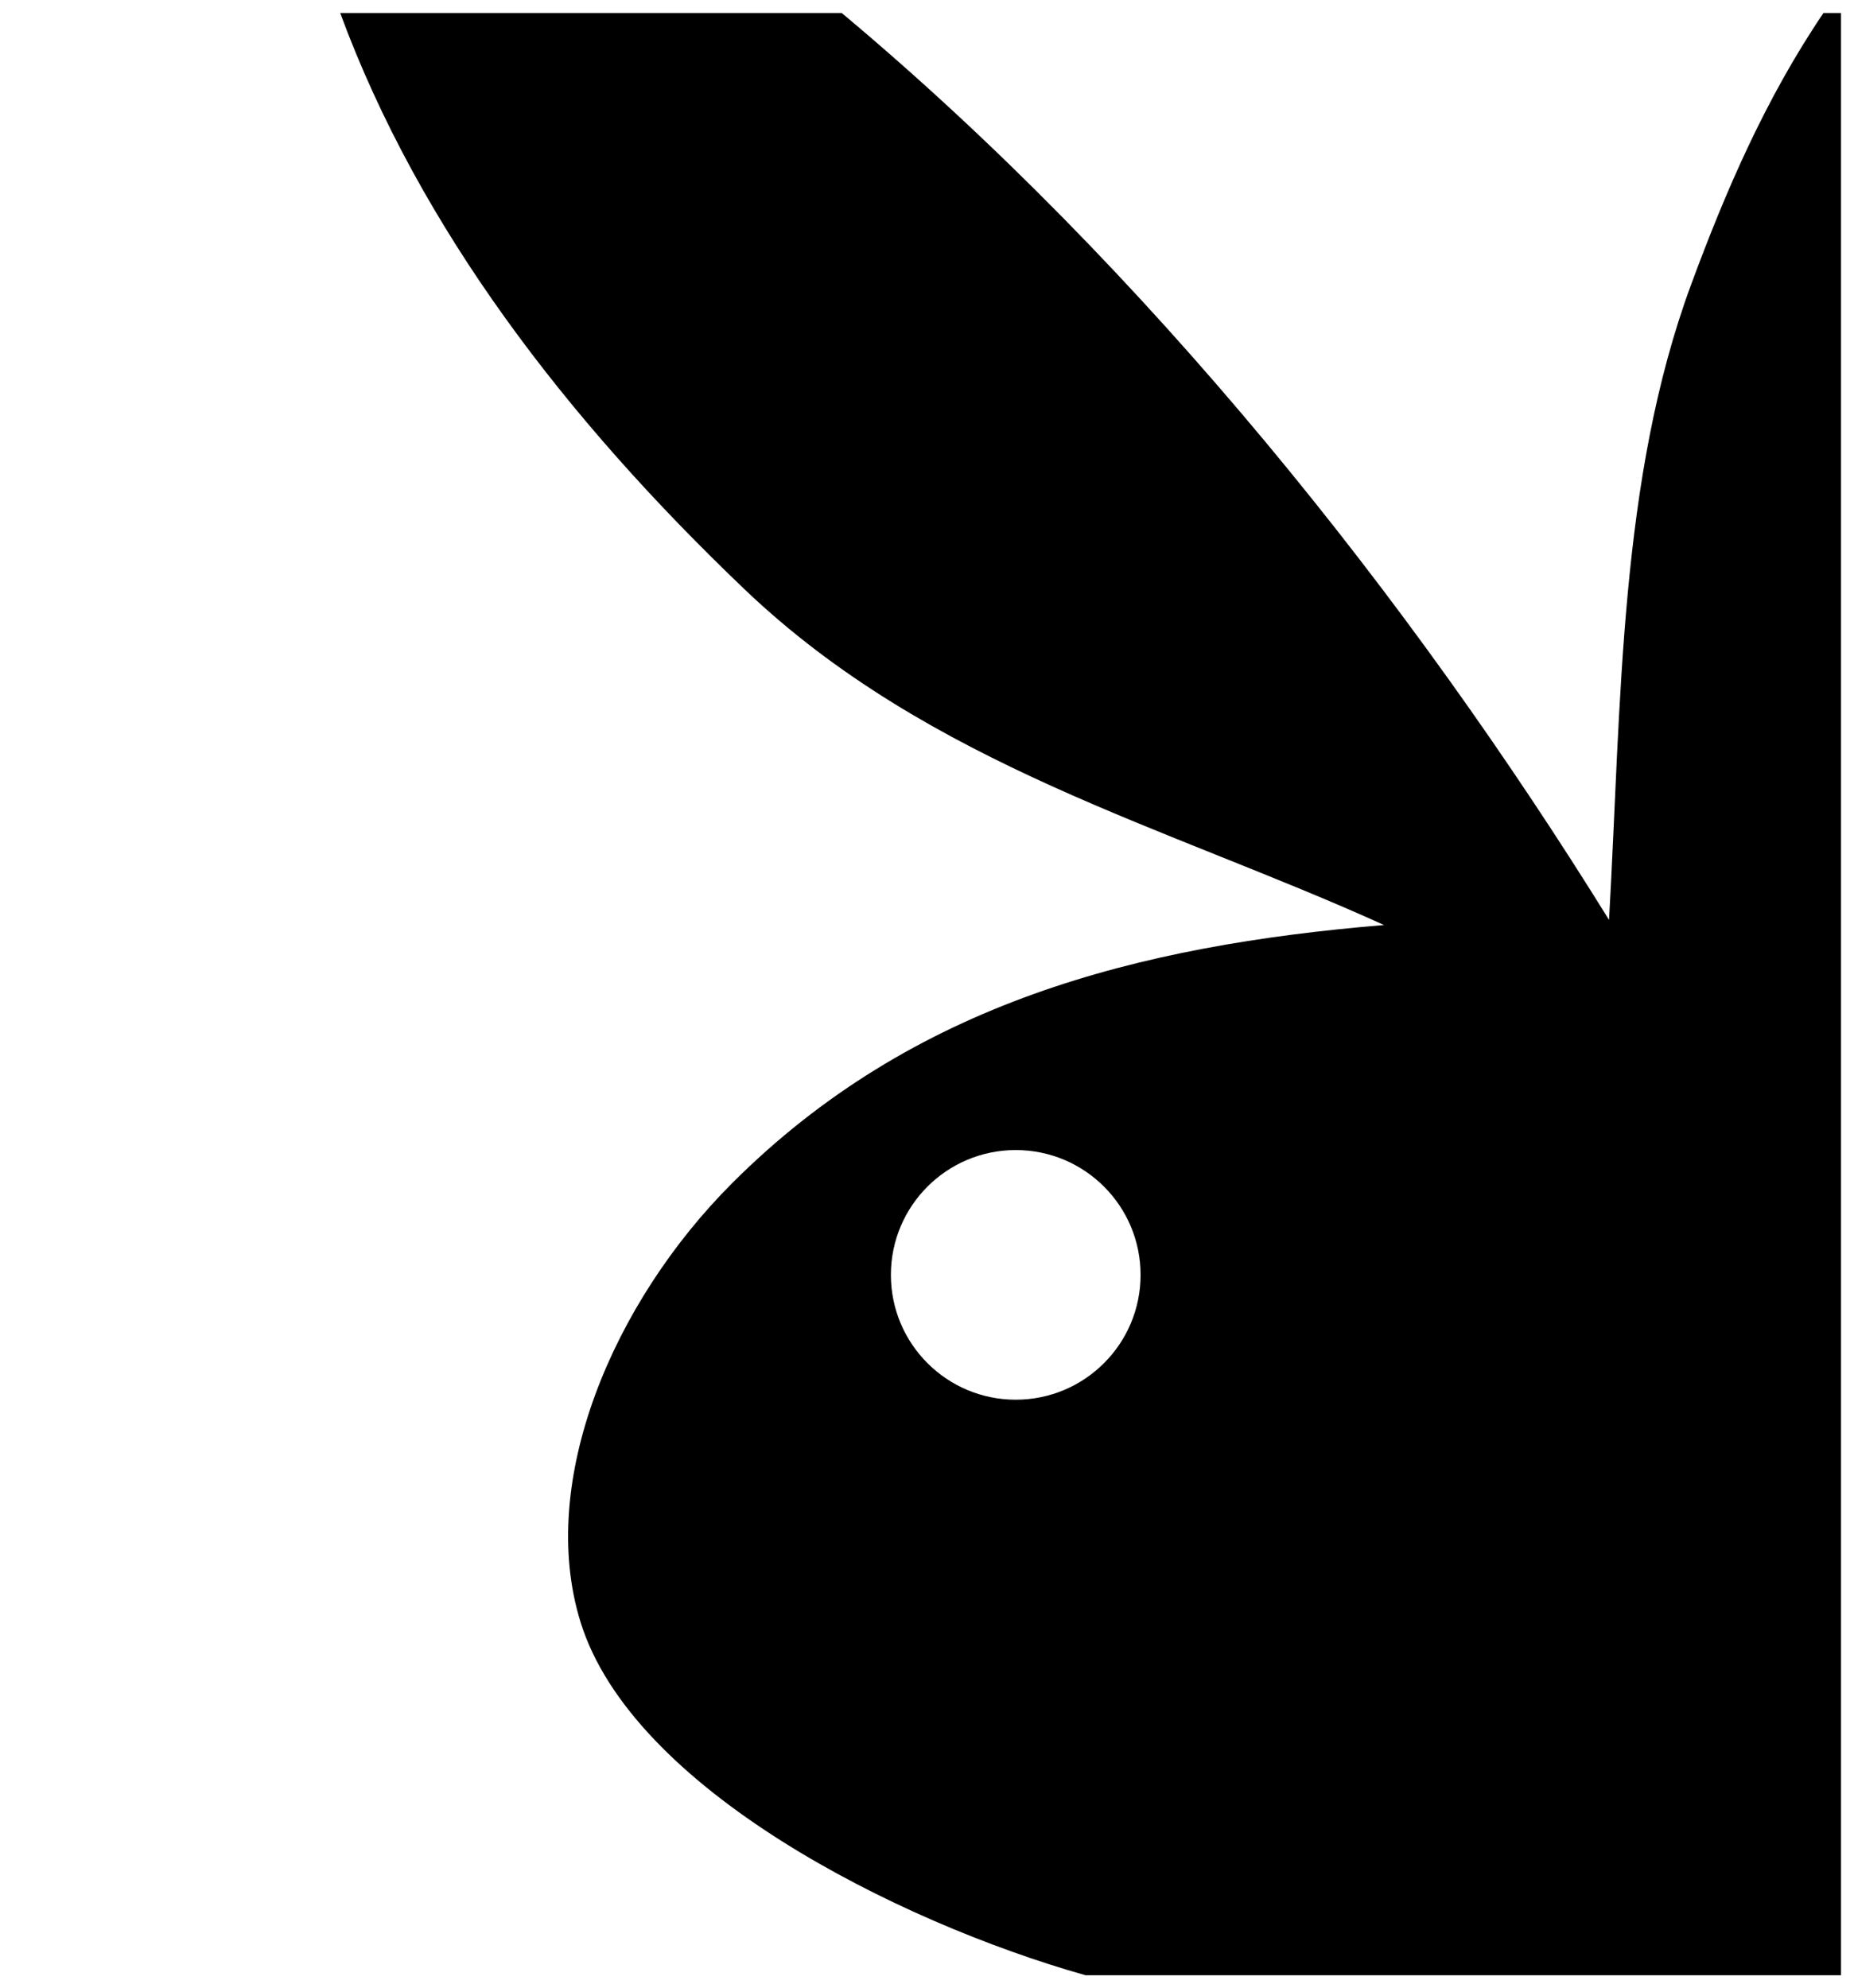 <svg xmlns="http://www.w3.org/2000/svg" height="619.922" width="578" viewBox="0 0 578 619.923"><path d="M-.001 0v619.923H578V0z" fill="#fff"/><path d="M106.06 4.052c24.7 67.055 70.445 126.574 125.995 179.627 57.55 54.965 131.956 74.106 199.422 104.737-76.72 6.387-146.995 24.237-203.233 80.496-37.068 37.083-60.84 92.833-47.287 136.746 16.03 51.948 98.673 93.592 157.465 110.213h235.526V4.052h-5.473c-18.082 26.725-30.56 55.71-41.26 84.688-22.44 60.773-21.74 130.324-25.586 198.08C439.668 186.792 357.935 83.962 262.416 4.052z"/><circle cx="316.664" cy="397.502" r="38.92" fill="#fff"/></svg>